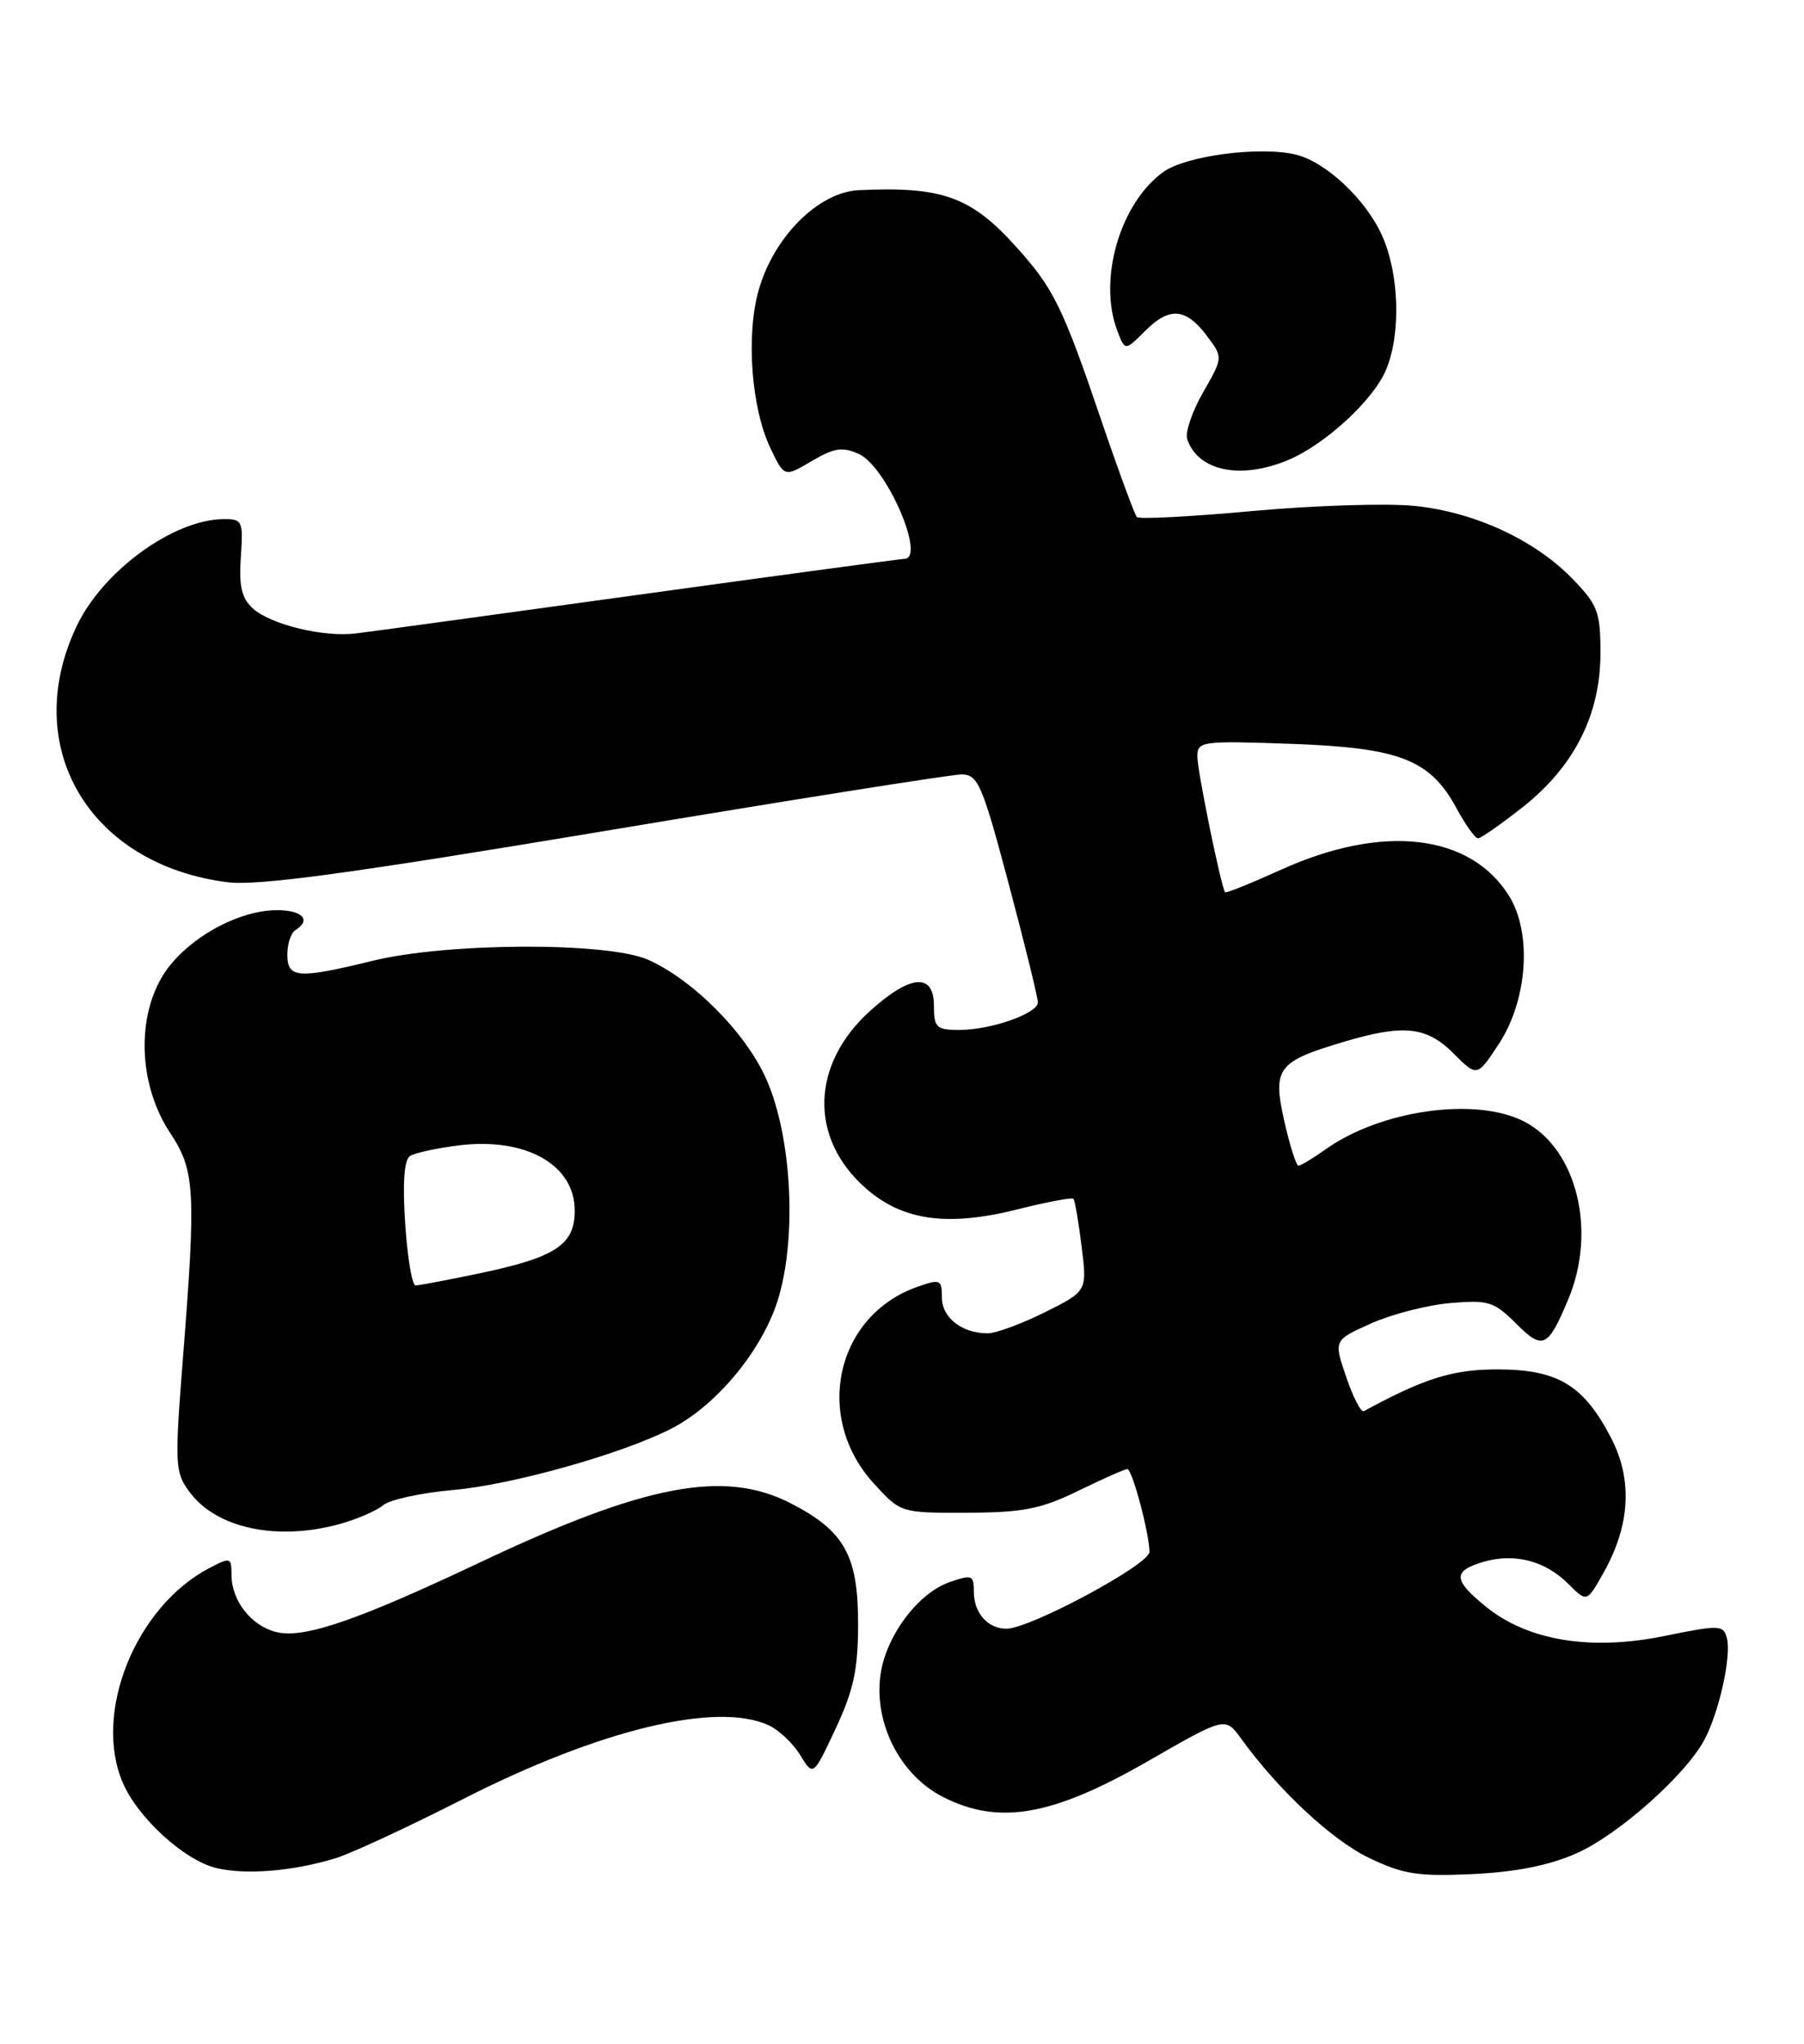 <?xml version="1.0" encoding="UTF-8" standalone="no"?>
<!DOCTYPE svg PUBLIC "-//W3C//DTD SVG 1.1//EN" "http://www.w3.org/Graphics/SVG/1.1/DTD/svg11.dtd" >
<svg xmlns="http://www.w3.org/2000/svg" xmlns:xlink="http://www.w3.org/1999/xlink" version="1.1" viewBox="0 0 226 256">
 <g >
 <path fill="currentColor"
d=" M 42.00 232.76 C 43.92 232.18 51.12 228.84 58.00 225.34 C 75.10 216.64 89.73 213.10 96.27 216.08 C 97.57 216.67 99.36 218.36 100.25 219.83 C 101.88 222.50 101.88 222.50 104.69 216.50 C 106.95 211.67 107.50 209.10 107.50 203.32 C 107.50 194.80 105.76 191.71 98.98 188.25 C 90.71 184.03 80.76 185.93 60.22 195.65 C 44.95 202.88 38.22 205.21 34.76 204.45 C 31.56 203.74 29.00 200.55 29.00 197.25 C 29.00 195.06 28.87 195.02 26.25 196.39 C 17.00 201.22 11.62 214.52 15.38 223.28 C 17.29 227.73 23.15 233.06 27.16 233.99 C 30.88 234.85 36.69 234.37 42.00 232.76 Z  M 197.50 232.13 C 202.79 229.78 211.22 222.28 213.55 217.86 C 215.39 214.37 216.92 207.40 216.34 205.18 C 215.90 203.51 215.43 203.50 208.47 204.92 C 199.29 206.79 191.42 205.50 186.18 201.26 C 182.02 197.89 181.95 196.76 185.86 195.62 C 189.75 194.49 193.58 195.49 196.48 198.39 C 198.80 200.71 198.80 200.71 200.90 196.96 C 204.24 191.01 204.55 185.31 201.81 180.06 C 198.40 173.50 195.16 171.54 187.70 171.52 C 182.05 171.50 178.46 172.61 170.86 176.75 C 170.51 176.94 169.51 175.01 168.65 172.47 C 167.07 167.86 167.07 167.86 171.79 165.75 C 174.38 164.60 178.84 163.45 181.71 163.21 C 186.45 162.80 187.18 163.03 189.92 165.77 C 193.29 169.14 193.91 168.84 196.48 162.71 C 200.07 154.12 197.52 143.87 190.96 140.48 C 184.91 137.35 172.99 139.02 166.03 143.98 C 164.47 145.09 162.96 146.00 162.67 146.00 C 162.38 146.00 161.58 143.47 160.88 140.37 C 159.41 133.77 160.03 132.96 168.41 130.47 C 175.85 128.26 178.73 128.57 182.10 131.95 C 185.04 134.89 185.04 134.89 187.71 130.85 C 191.38 125.32 191.97 116.87 189.03 112.18 C 184.16 104.42 173.21 103.17 160.52 108.92 C 156.76 110.62 153.59 111.90 153.48 111.76 C 152.98 111.13 150.00 96.56 150.00 94.75 C 150.00 92.84 150.53 92.77 161.81 93.17 C 175.40 93.66 179.18 95.14 182.50 101.29 C 183.60 103.33 184.80 105.00 185.16 105.00 C 185.52 105.00 188.05 103.23 190.78 101.08 C 197.23 95.98 200.50 89.49 200.50 81.81 C 200.50 76.66 200.17 75.77 197.01 72.51 C 192.28 67.63 184.77 64.15 177.26 63.37 C 173.83 63.01 164.71 63.30 156.99 64.00 C 149.27 64.71 142.72 65.05 142.43 64.77 C 142.15 64.48 140.11 58.95 137.91 52.48 C 133.12 38.40 131.98 36.09 127.27 30.88 C 121.62 24.62 118.04 23.34 107.60 23.82 C 102.53 24.05 96.91 29.68 95.03 36.39 C 93.44 42.07 94.13 51.14 96.52 56.14 C 98.26 59.78 98.26 59.78 101.69 57.75 C 104.52 56.09 105.55 55.93 107.61 56.87 C 111.07 58.45 116.06 70.00 113.28 70.00 C 112.88 70.00 97.91 72.02 80.03 74.49 C 62.14 76.96 46.18 79.15 44.57 79.34 C 40.54 79.84 33.91 78.23 31.68 76.21 C 30.27 74.93 29.92 73.43 30.17 69.77 C 30.48 65.25 30.37 65.00 28.00 65.02 C 21.71 65.08 12.88 71.51 9.60 78.43 C 2.44 93.52 11.15 108.30 28.50 110.50 C 32.28 110.98 43.81 109.41 75.84 104.07 C 99.13 100.18 119.20 97.00 120.45 97.00 C 122.52 97.00 123.04 98.20 126.38 110.75 C 128.39 118.31 130.03 124.97 130.02 125.55 C 129.99 126.95 124.15 129.00 120.18 129.00 C 117.31 129.00 117.00 128.70 117.00 126.00 C 117.00 121.81 114.07 122.04 109.01 126.61 C 101.56 133.34 101.34 142.58 108.47 148.84 C 113.08 152.89 118.69 153.67 127.40 151.49 C 131.10 150.56 134.28 149.96 134.47 150.15 C 134.66 150.34 135.12 153.03 135.50 156.11 C 136.20 161.72 136.20 161.72 130.90 164.36 C 127.99 165.81 124.77 167.00 123.74 167.00 C 120.51 167.00 118.00 165.04 118.00 162.52 C 118.00 160.26 117.80 160.17 114.97 161.16 C 104.70 164.74 101.86 177.51 109.49 185.83 C 112.85 189.50 112.85 189.50 121.18 189.47 C 128.16 189.45 130.40 189.01 135.10 186.72 C 138.17 185.22 140.93 184.00 141.23 184.00 C 141.84 184.00 144.00 192.11 144.00 194.38 C 144.00 195.96 129.03 204.00 126.08 204.00 C 123.74 204.00 122.00 202.02 122.00 199.35 C 122.00 197.28 121.76 197.19 118.97 198.16 C 114.97 199.55 110.95 204.96 110.30 209.82 C 109.48 215.89 112.79 222.34 118.11 225.06 C 125.13 228.64 131.83 227.47 143.79 220.60 C 153.50 215.02 153.50 215.02 155.48 217.76 C 160.16 224.23 166.85 230.46 171.50 232.70 C 175.79 234.76 177.63 235.05 184.50 234.73 C 189.94 234.47 194.10 233.64 197.50 232.13 Z  M 42.50 190.90 C 44.70 190.29 47.17 189.23 48.00 188.53 C 48.83 187.84 52.74 186.98 56.71 186.63 C 64.13 185.98 77.79 182.15 84.04 178.97 C 89.86 176.01 95.69 168.89 97.57 162.42 C 99.83 154.62 99.15 142.38 96.05 135.27 C 93.52 129.46 86.88 122.74 81.19 120.21 C 76.13 117.97 56.10 118.04 46.69 120.34 C 37.31 122.63 36.00 122.53 36.00 119.56 C 36.00 118.22 36.45 116.84 37.00 116.50 C 39.04 115.24 37.90 114.00 34.71 114.00 C 29.54 114.00 22.84 117.93 20.21 122.50 C 17.05 128.01 17.51 136.15 21.31 141.89 C 24.44 146.62 24.58 149.07 22.90 170.33 C 21.87 183.51 21.92 184.41 23.75 186.88 C 27.11 191.42 34.67 193.04 42.50 190.90 Z  M 161.35 57.63 C 166.01 55.68 172.06 50.11 173.65 46.30 C 175.53 41.79 175.30 34.25 173.12 29.46 C 171.08 24.96 166.14 20.32 162.39 19.38 C 157.95 18.27 148.56 19.49 145.72 21.55 C 140.30 25.48 137.54 35.02 139.97 41.42 C 140.94 43.97 140.94 43.97 143.49 41.42 C 146.53 38.38 148.59 38.57 151.25 42.14 C 153.22 44.77 153.22 44.77 150.72 49.14 C 149.35 51.54 148.45 54.17 148.73 55.00 C 150.06 59.00 155.41 60.11 161.35 57.63 Z  M 50.76 153.25 C 50.42 148.12 50.63 145.26 51.37 144.79 C 51.98 144.40 54.74 143.80 57.49 143.46 C 65.88 142.43 72.00 145.87 72.00 151.63 C 72.00 155.91 69.64 157.47 60.16 159.47 C 56.15 160.31 52.51 161.00 52.07 161.00 C 51.62 161.00 51.04 157.51 50.76 153.25 Z "/>
</g>
</svg>